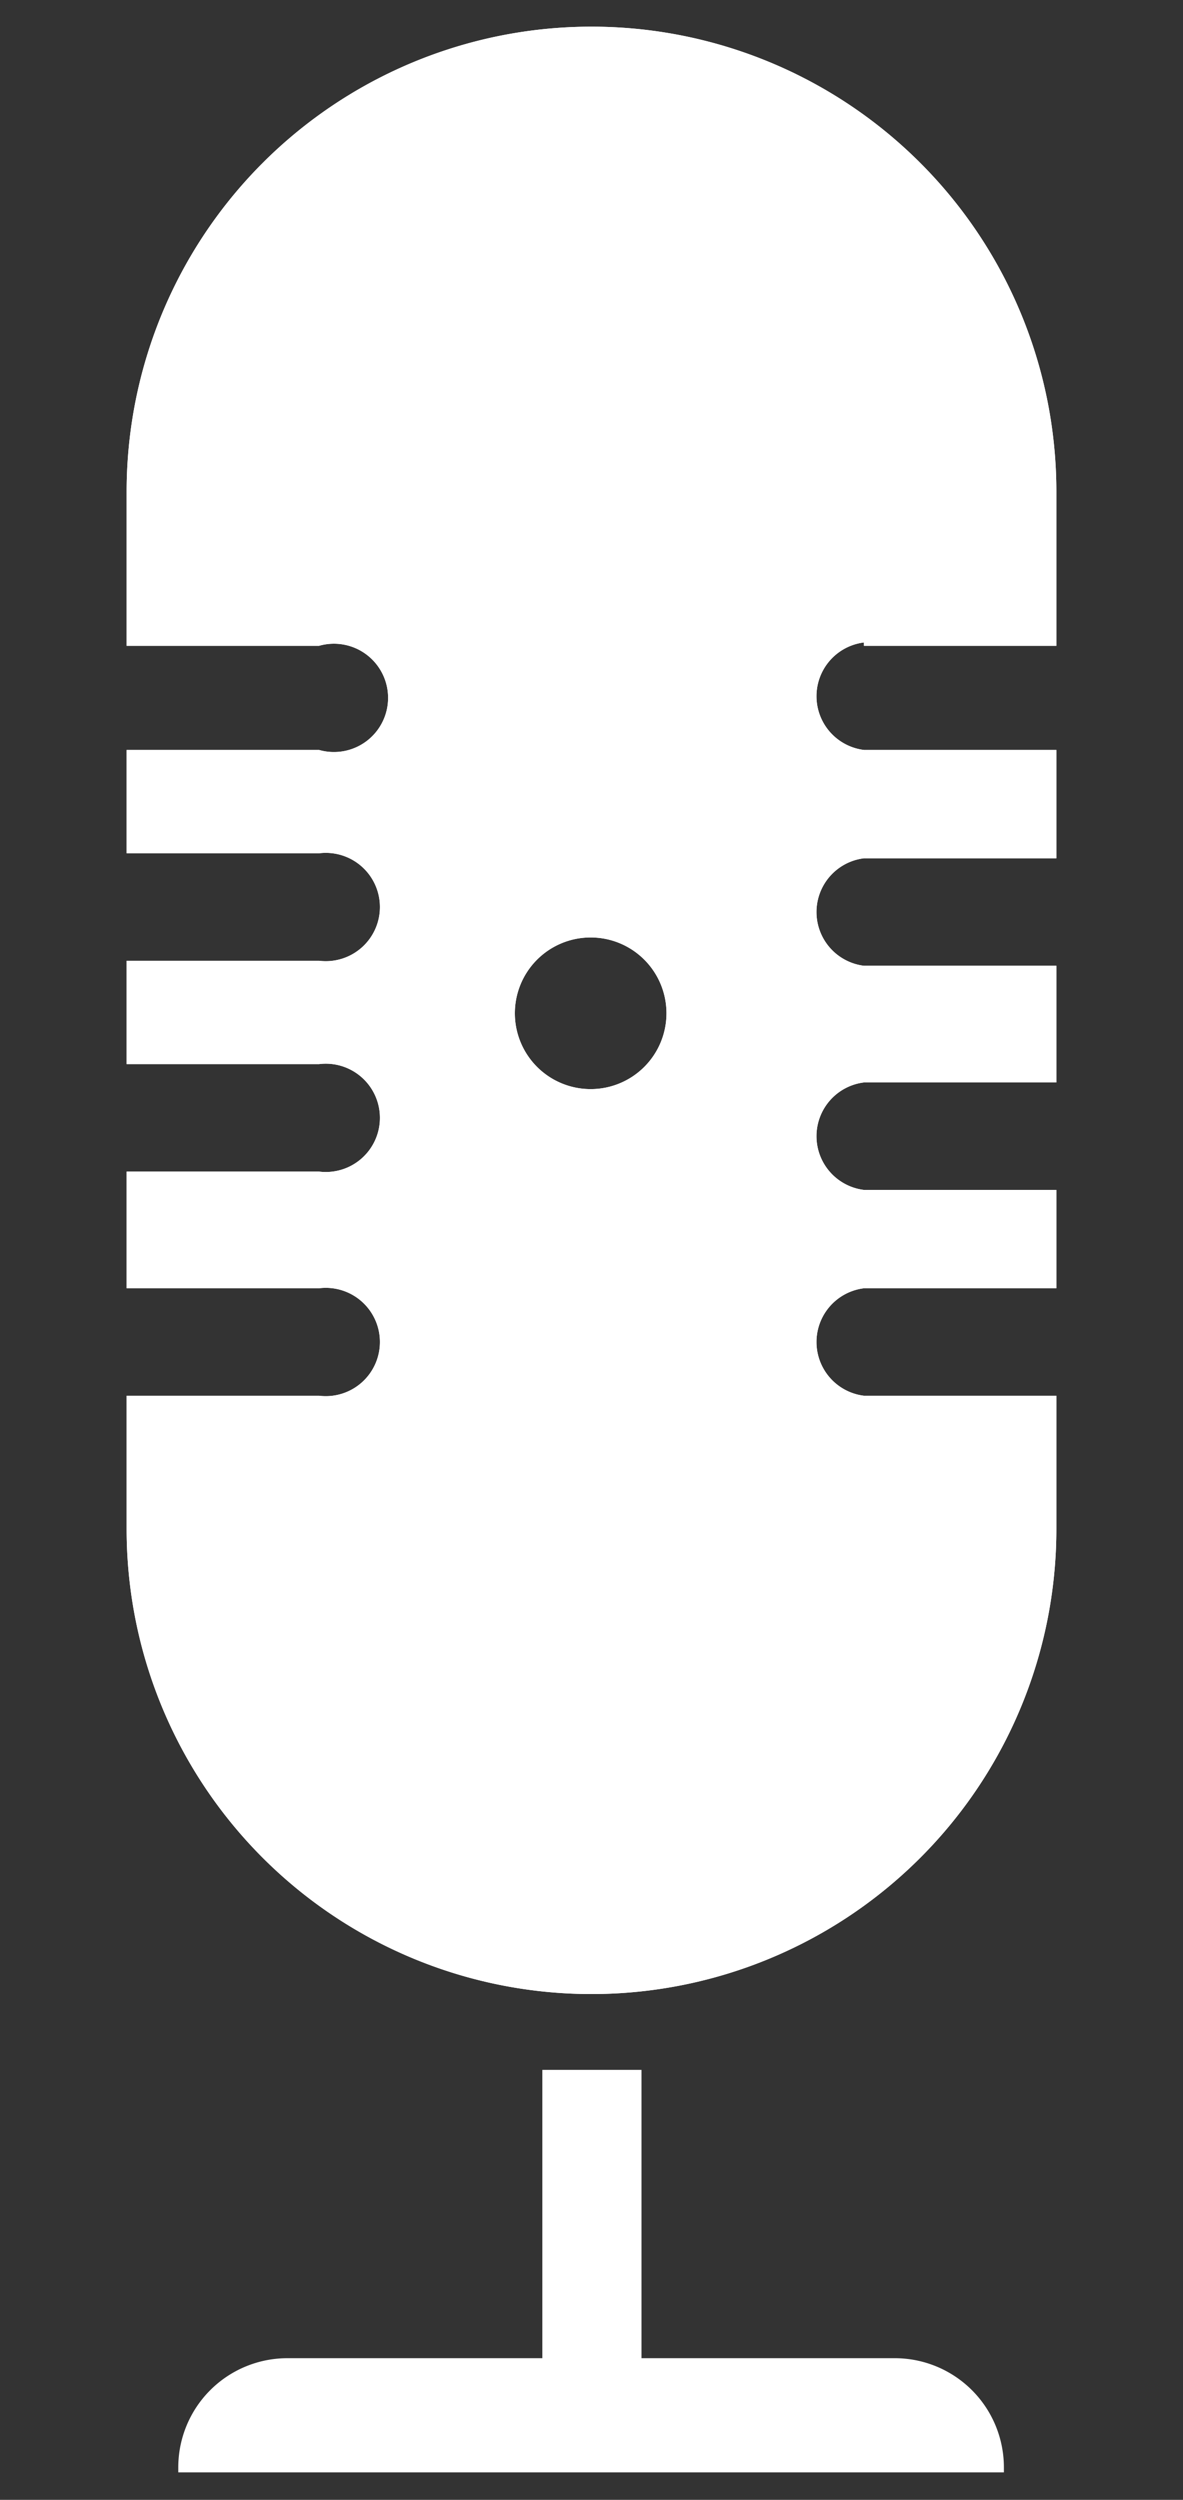 <svg id="Layer_1" data-name="Layer 1" xmlns="http://www.w3.org/2000/svg" viewBox="0 0 14.2 30"><rect x="0" y="0" width="14.2" height="30" fill="#333333" stroke="none"/><defs><style>.cls-1{fill:#fff;}</style></defs><title>mic</title><path class="cls-1" d="M2.14,28.3h9.92a0,0,0,0,1,0,0v.06a1.31,1.31,0,0,1-1.31,1.31H3.46a1.31,1.31,0,0,1-1.31-1.31V28.3a0,0,0,0,1,0,0Z" transform="translate(14.2 57.97) rotate(-180)"/><path class="cls-1" d="M10.37,7.75h2.31V5.9a5.58,5.58,0,1,0-11.16,0V7.75H3.83A.65.65,0,1,1,3.83,9H1.52v1.24H3.83a.65.65,0,1,1,0,1.29H1.52v1.24H3.83a.65.65,0,1,1,0,1.29H1.52v1.4H3.83a.65.65,0,1,1,0,1.29H1.52v1.6a5.58,5.58,0,1,0,11.16,0v-1.6H10.37a.65.65,0,0,1,0-1.29h2.31V14.28H10.37a.65.65,0,0,1,0-1.29h2.31v-1.4H10.37a.65.65,0,0,1,0-1.29h2.31V9H10.37a.65.65,0,0,1,0-1.29ZM7.1,13.07A.91.91,0,1,1,8,12.16.91.91,0,0,1,7.1,13.07Z"/><path class="cls-1" d="M10.37,7.75h2.31V5.9a5.58,5.58,0,1,0-11.16,0V7.75H3.83A.65.65,0,1,1,3.83,9H1.52v1.24H3.83a.65.65,0,1,1,0,1.29H1.52v1.24H3.83a.65.65,0,1,1,0,1.29H1.52v1.4H3.83a.65.65,0,1,1,0,1.29H1.52v1.6a5.58,5.58,0,1,0,11.16,0v-1.6H10.37a.65.65,0,0,1,0-1.29h2.31V14.28H10.37a.65.65,0,0,1,0-1.29h2.31v-1.4H10.37a.65.65,0,0,1,0-1.29h2.31V9H10.37a.65.65,0,0,1,0-1.29ZM7.1,13.07A.91.91,0,1,1,8,12.16.91.91,0,0,1,7.1,13.07Z"/><rect class="cls-1" x="6.51" y="24.84" width="1.19" height="3.81"/></svg>